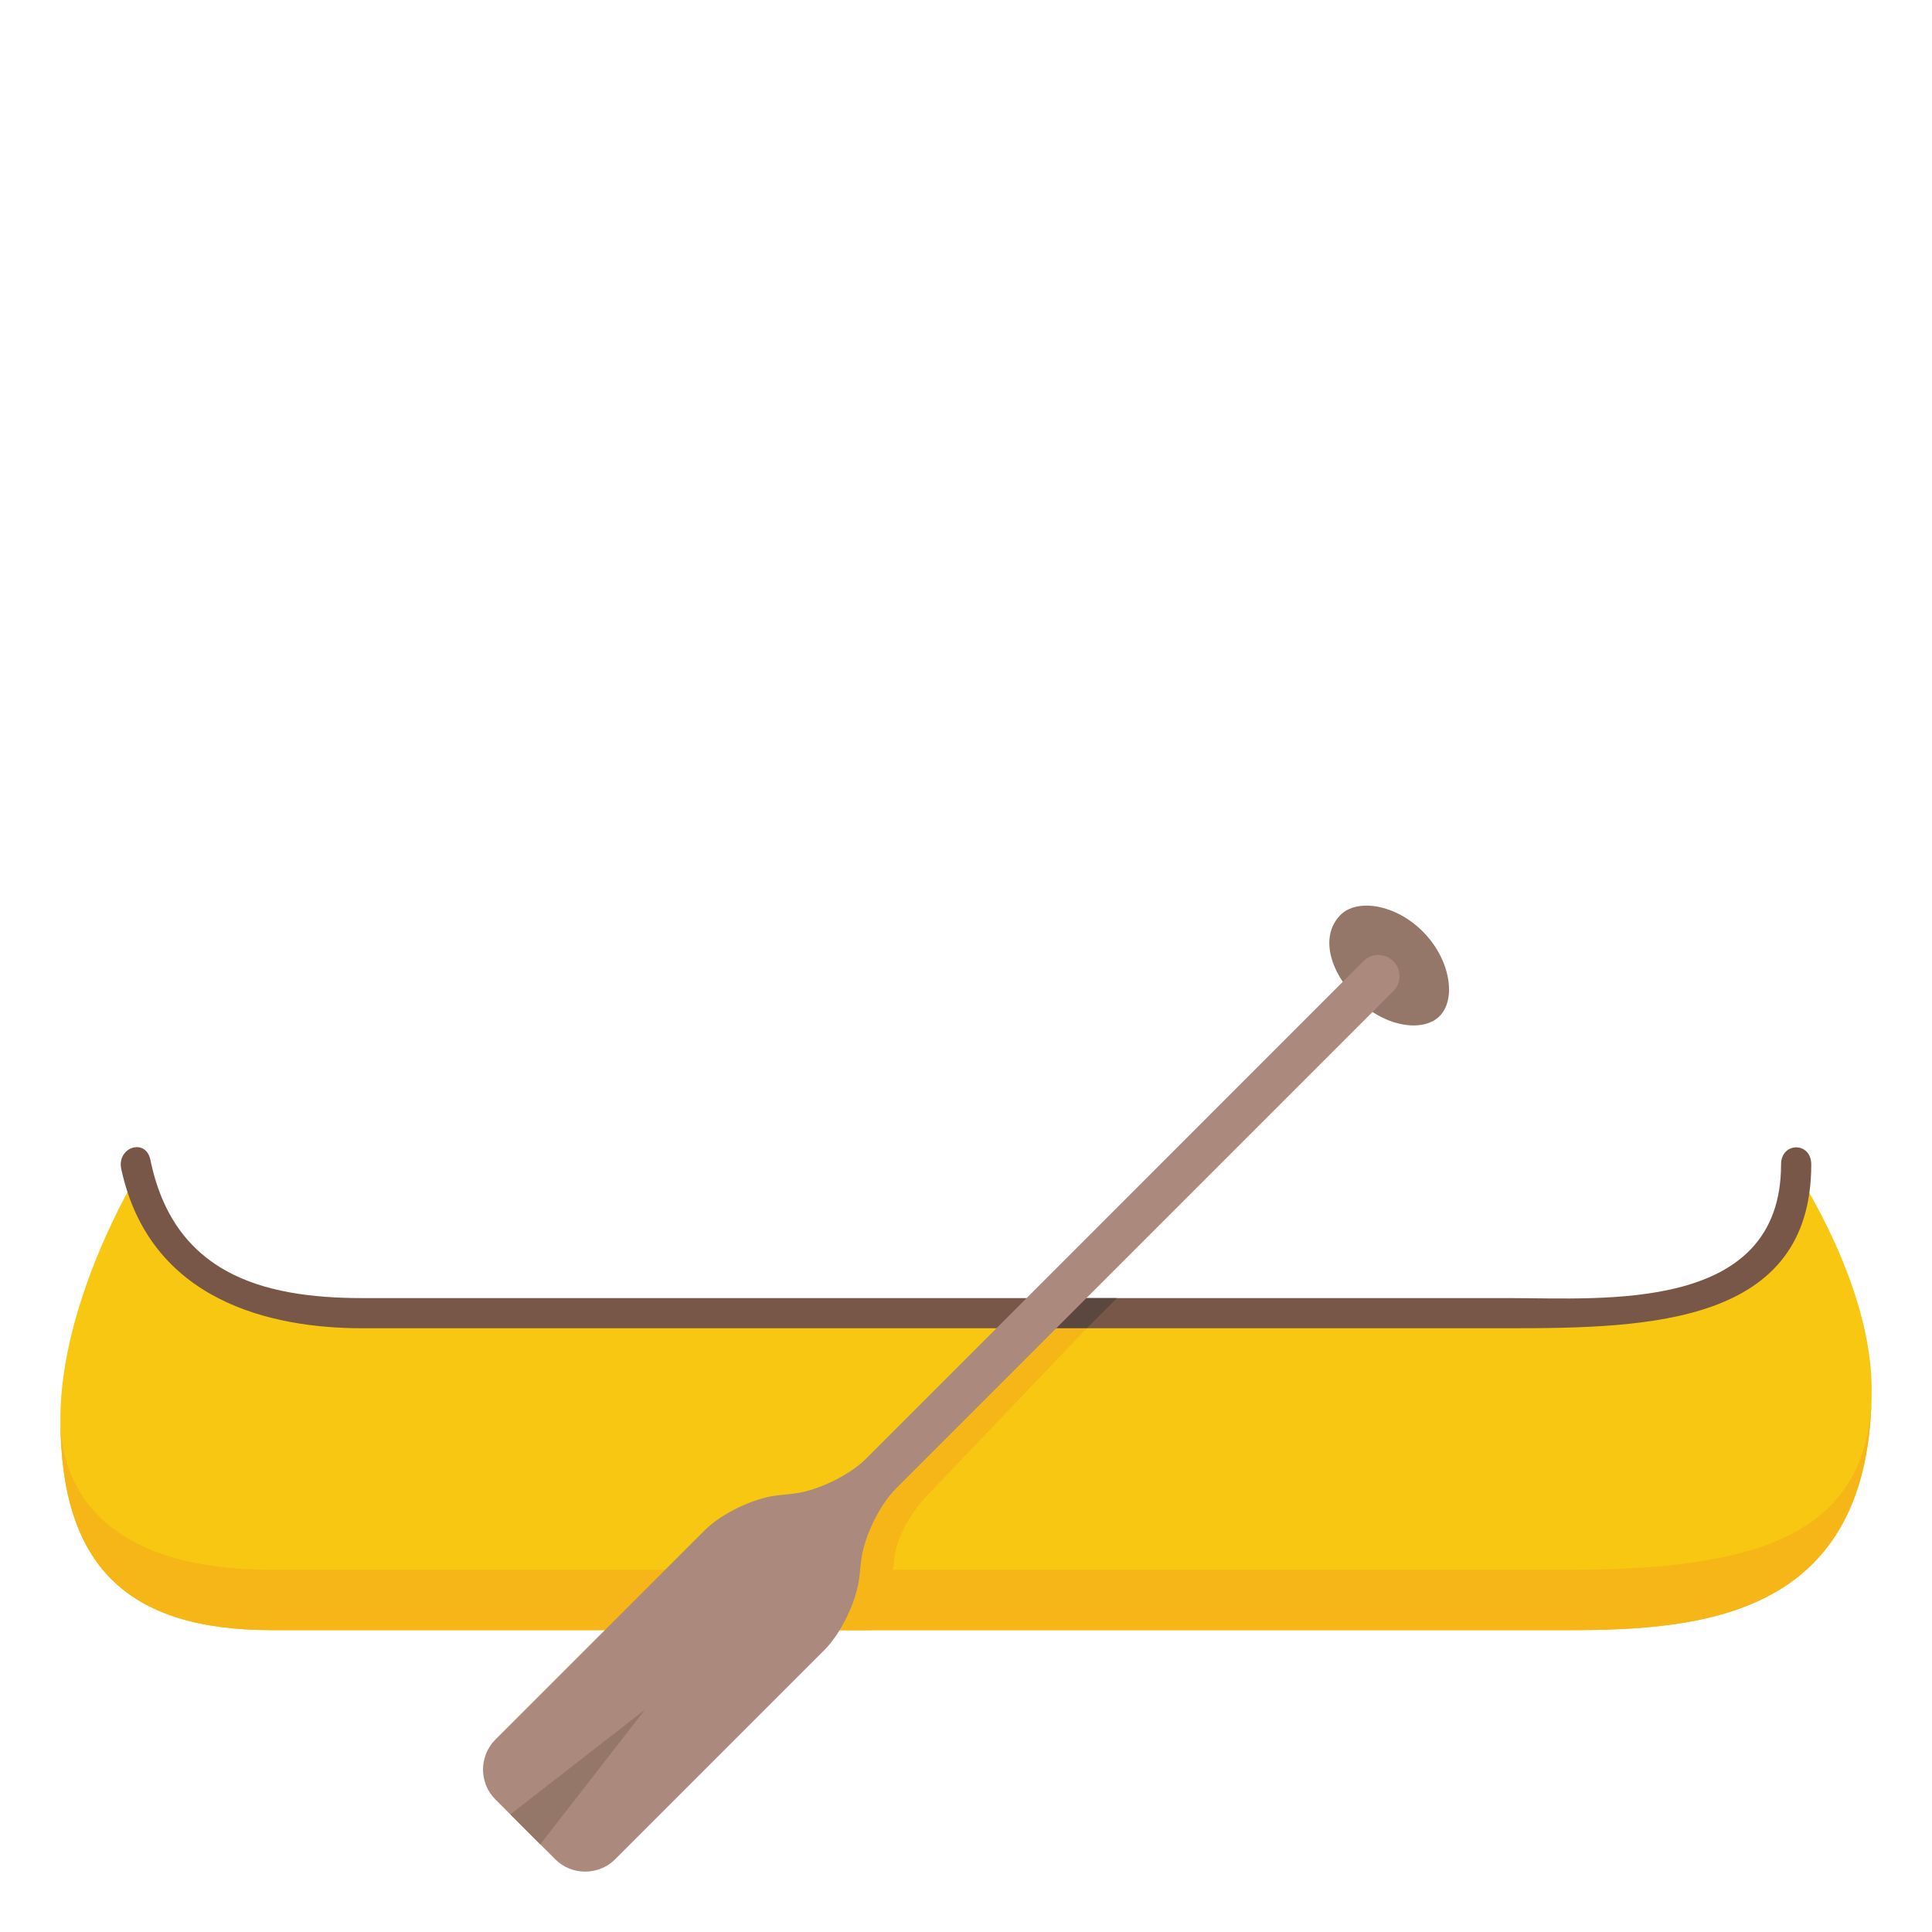 <?xml version="1.0" encoding="utf-8"?>
<!-- Generator: Adobe Illustrator 16.2.0, SVG Export Plug-In . SVG Version: 6.00 Build 0)  -->
<!DOCTYPE svg PUBLIC "-//W3C//DTD SVG 1.1//EN" "http://www.w3.org/Graphics/SVG/1.1/DTD/svg11.dtd">
<svg version="1.1" id="Layer_1" xmlns="http://www.w3.org/2000/svg" xmlns:xlink="http://www.w3.org/1999/xlink" x="0px" y="0px"
	 width="64px" height="64px" viewBox="0 0 64 64" enable-background="new 0 0 64 64" xml:space="preserve">
<path fill="#F7C711" d="M59.625,39.001c0,0,2.375,3.633,2.375,7C62,53.501,56.5,54,52,54c-2.967,0-38.763,0-43,0
	c-4.833,0-7-2.166-7-6.999c0-3.888,2.5-8,2.5-8s0.833,4.5,7.5,4.5c8.22,0,33.915,0,39,0C57.833,43.501,59.625,41.001,59.625,39.001z
	"/>
<g>
	<path fill="#785648" d="M4.018,38.729C4.964,43.101,8.978,44,12,44c5.5,0,14.231,0,20,0c6.029,0,11.971,0,18,0
		c4.667,0,10-0.153,10-5.425c0-0.759-1-0.755-1,0c0,4.922-5.863,4.426-9,4.426c-5.407,0-12.594,0-18,0c-4.952,0-15.048,0-20,0
		c-3.386,0-6.25-0.855-7.019-4.581C4.83,37.685,3.859,37.999,4.018,38.729L4.018,38.729z"/>
</g>
<path fill="#F7B617" d="M52,52.001c-6.417,0-33.417,0-43,0c-6.998,0-6.969-4.271-6.998-4.934C2.023,51.853,4.19,54,9,54
	c4.237,0,40.033,0,43,0c4.5,0,10-0.499,10-7.999C62,50.751,58.417,52.001,52,52.001z"/>
<path fill="#5A4740" d="M36,44.001l1-1c-0.68,0-1.344,0-2,0l-1,1C34.668,44.001,35.333,44.001,36,44.001z"/>
<path fill="#F7B617" d="M23,54.001c0,0,3.15,0,5.861,0c0.356-0.561,0.643-1.264,0.704-1.814l0.063-0.563
	c0.087-0.773,0.604-1.605,1.155-2.155L36,44.001c-0.66,0-2,0-2,0L23,54.001z"/>
<g>
	<path fill="#957769" d="M47.144,30.87c0.91,0.923,1.099,2.228,0.549,2.786c-0.547,0.559-1.836,0.365-2.743-0.558
		c-0.909-0.922-1.232-2.09-0.547-2.787C44.948,29.756,46.235,29.946,47.144,30.87z"/>
	<path fill="#AB897C" d="M23.35,50.687l-6.94,6.939c-0.545,0.544-0.545,1.438,0,1.983l1.983,1.982c0.544,0.545,1.438,0.545,1.984,0
		l6.94-6.94c0.545-0.549,1.062-1.619,1.146-2.386l0.063-0.559c0.085-0.769,0.599-1.84,1.146-2.388l16.484-16.485
		c0.274-0.274,0.274-0.718,0-0.992c-0.275-0.274-0.72-0.274-0.992,0L28.68,48.33c-0.546,0.546-1.618,1.061-2.385,1.147l-0.56,0.062
		C24.969,49.625,23.896,50.139,23.35,50.687z"/>
	<polygon fill="#957769" points="16.907,60.104 17.896,61.097 21.366,56.635 	"/>
</g>
</svg>
